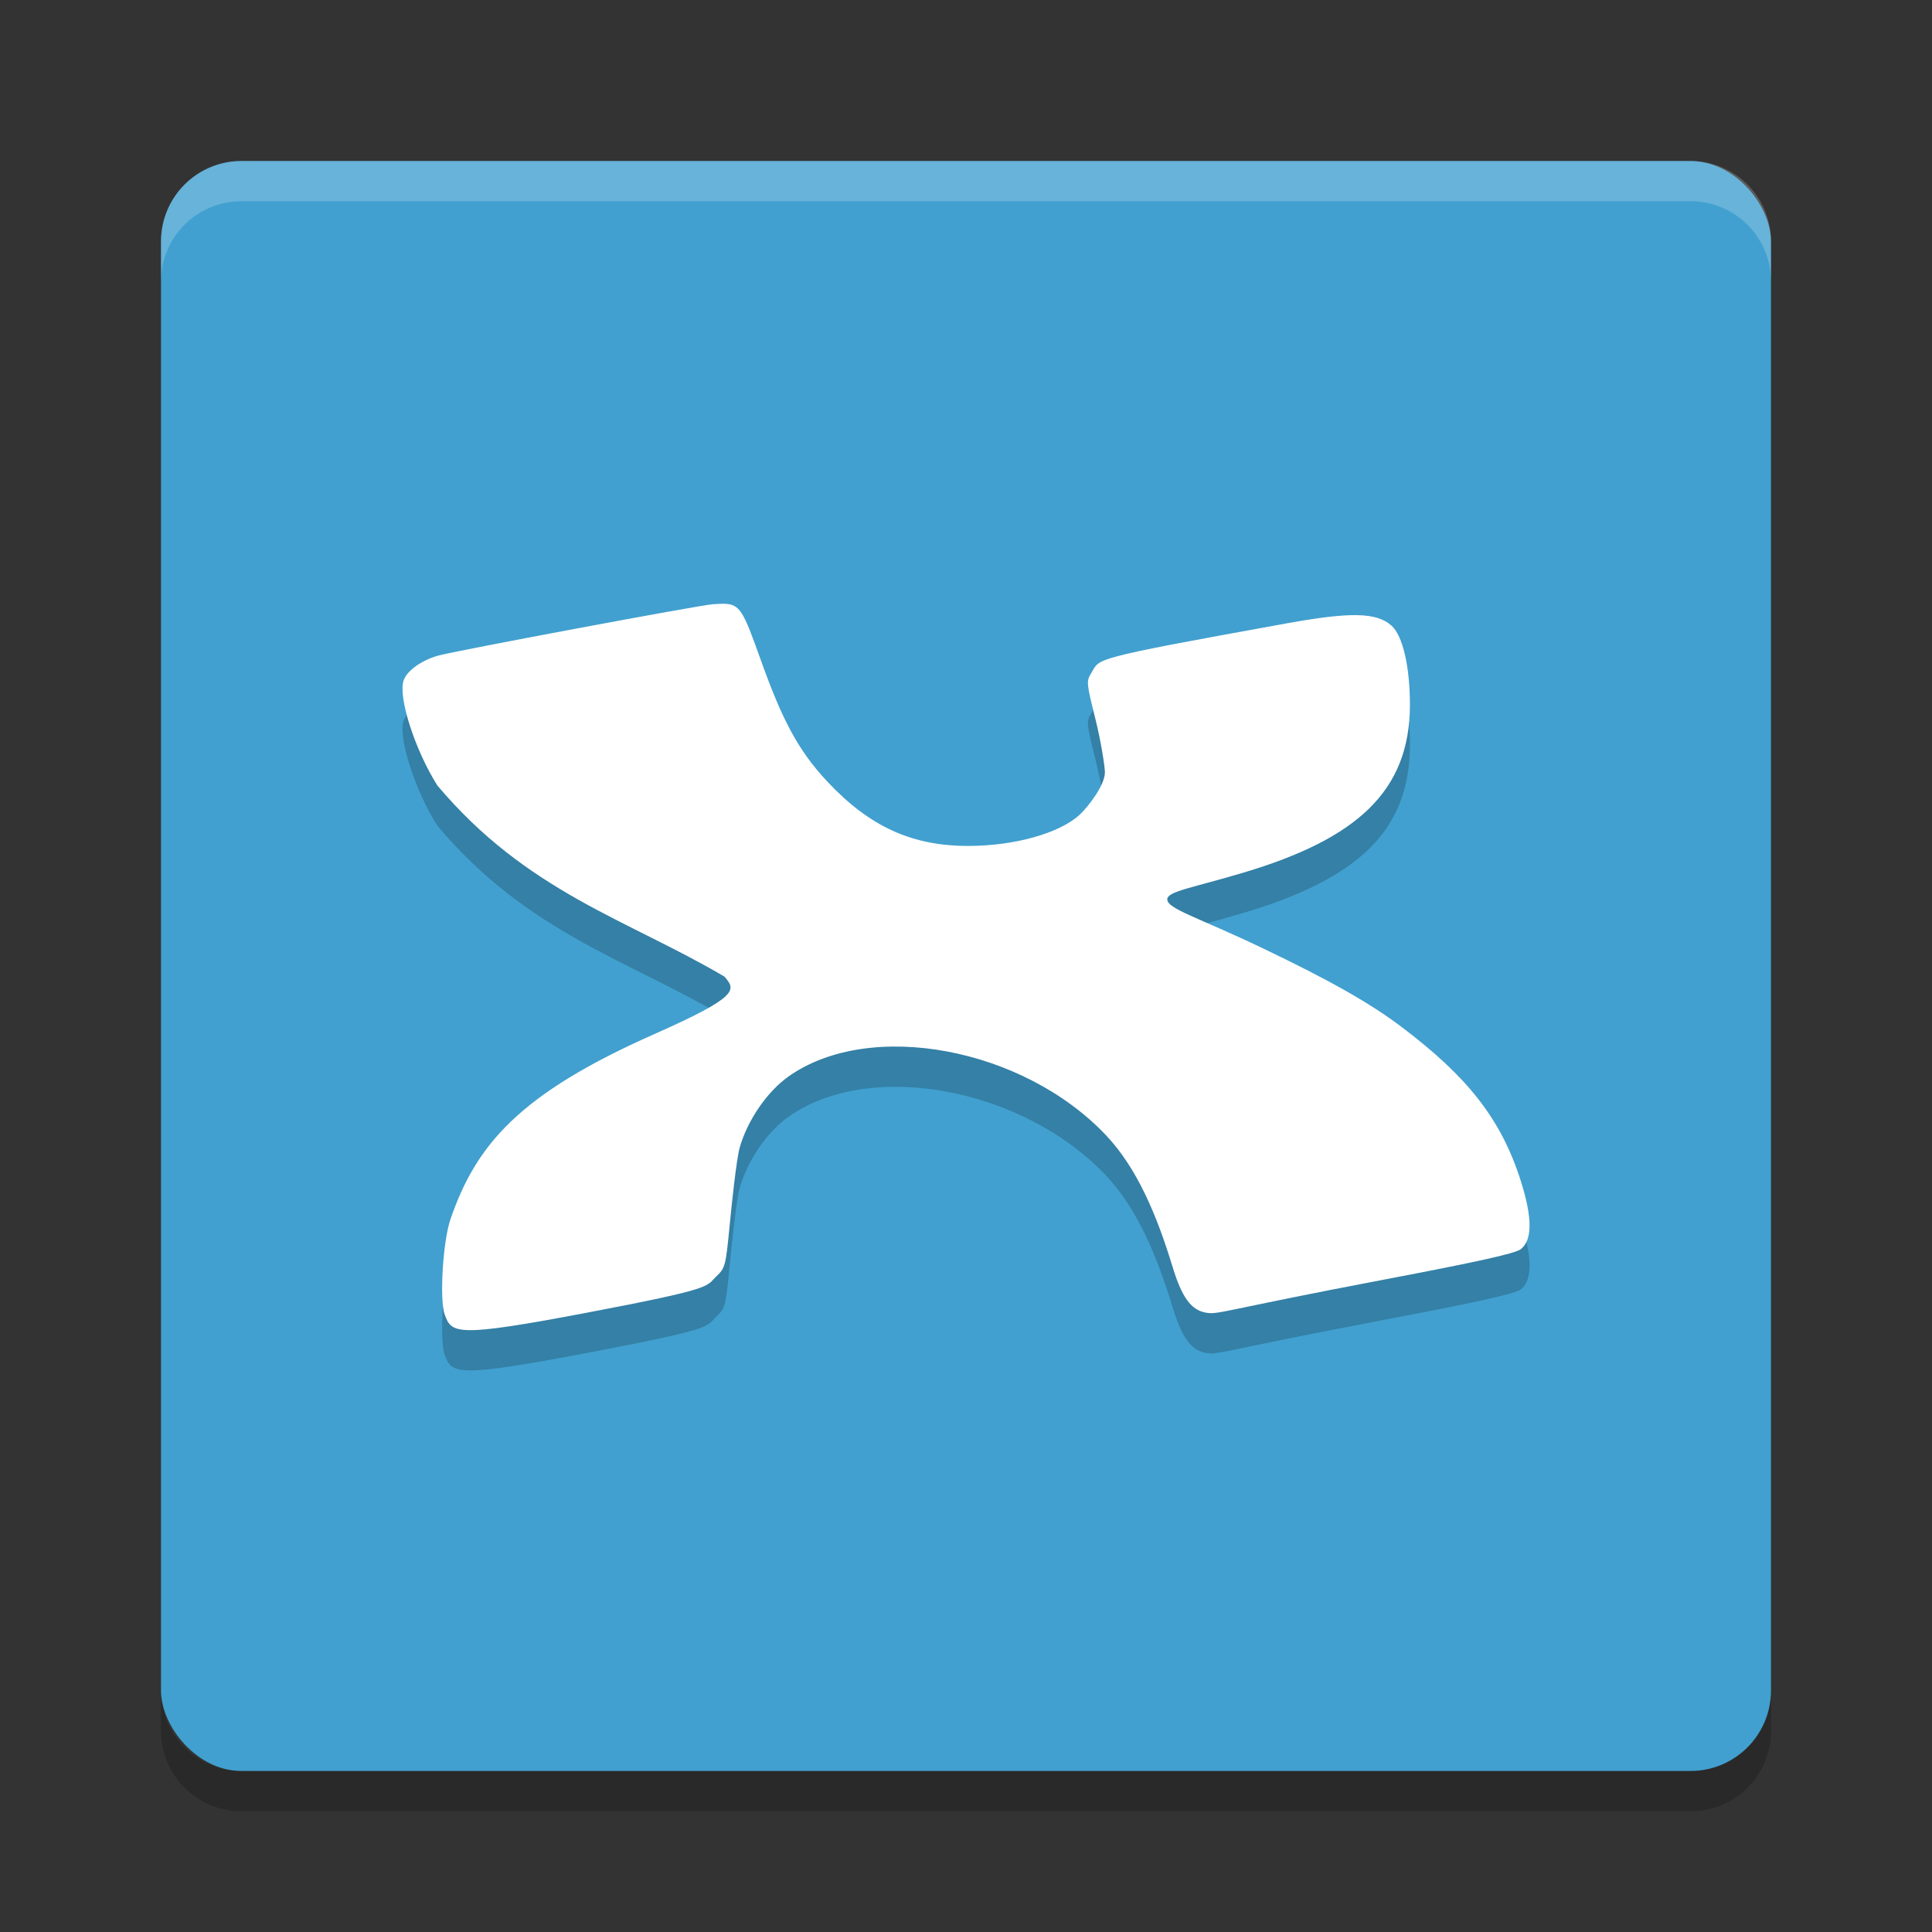 <?xml version="1.0" encoding="UTF-8" standalone="no"?>
<svg
   xmlns:dc="http://purl.org/dc/elements/1.1/"
   xmlns:cc="http://creativecommons.org/ns#"
   xmlns:rdf="http://www.w3.org/1999/02/22-rdf-syntax-ns#"
   xmlns:svg="http://www.w3.org/2000/svg"
   xmlns="http://www.w3.org/2000/svg"
   xmlns:sodipodi="http://sodipodi.sourceforge.net/DTD/sodipodi-0.dtd"
   xmlns:inkscape="http://www.inkscape.org/namespaces/inkscape"
   width="48"
   height="48"
   version="1"
   id="svg12"
   sodipodi:docname="xmind.svg"
   inkscape:version="0.92.5 (2060ec1f9f, 2020-04-08)">
  <rect width="100%" height="100%" fill="#333333" stroke="none"/>
  <defs
     id="defs16" />
  <sodipodi:namedview
     pagecolor="#ffffff"
     bordercolor="#5cadd6"
     borderopacity="1"
     objecttolerance="10"
     gridtolerance="10"
     guidetolerance="10"
     inkscape:pageopacity="0"
     inkscape:pageshadow="2"
     inkscape:window-width="783"
     inkscape:window-height="480"
     id="namedview14"
     showgrid="false"
     inkscape:zoom="4.9166667"
     inkscape:cx="24"
     inkscape:cy="24"
     inkscape:window-x="0"
     inkscape:window-y="28"
     inkscape:window-maximized="0"
     inkscape:current-layer="svg12" />
  <rect
     fill="#3a9dce"
     width="40"
     height="40"
     x="4"
     y="4"
     rx="2"
     ry="2"
     id="rect2"
     style="fill:#41a0cf;fill-opacity:1" />
  <path
     fill="#fff"
     opacity=".2"
     d="m6 4c-1.108 0-2 0.892-2 2v1c0-1.108 0.892-2 2-2h36c1.108 0 2 0.892 2 2v-1c0-1.108-0.892-2-2-2h-36z"
     id="path4" />
  <path
     opacity=".2"
     d="m6 45c-1.108 0-2-0.892-2-2v-1c0 1.108 0.892 2 2 2h36c1.108 0 2-0.892 2-2v1c0 1.108-0.892 2-2 2h-36z"
     id="path6" />
  <path
     style="opacity:0.2"
     d="m 17.93,16.001 c -0.066,0.001 -0.14,0.006 -0.226,0.012 -0.324,0.021 -6.437,1.165 -6.827,1.278 -0.411,0.119 -0.763,0.371 -0.848,0.61 -0.146,0.406 0.277,1.727 0.837,2.614 2.231,2.649 4.707,3.322 7.134,4.749 0.279,0.327 0.389,0.484 -1.748,1.43 -3.34,1.479 -4.421,2.737 -5.06,4.597 -0.189,0.55 -0.277,2.004 -0.143,2.37 0.173,0.474 0.277,0.57 3.504,-0.042 3.241,-0.615 2.973,-0.651 3.244,-0.907 0.22,-0.209 0.233,-0.259 0.329,-1.246 0.055,-0.566 0.17,-1.67 0.254,-1.962 0.195,-0.679 0.684,-1.389 1.217,-1.764 2.022,-1.423 5.827,-0.713 7.886,1.47 0.776,0.823 1.263,1.997 1.652,3.273 0.224,0.736 0.452,1.056 0.806,1.126 0.326,0.065 0.334,-0.037 4.458,-0.82 2.294,-0.436 3.249,-0.647 3.384,-0.753 0.29,-0.226 0.291,-0.779 0.002,-1.692 -0.496,-1.569 -1.356,-2.612 -2.949,-3.819 -0.788,-0.597 -1.783,-1.162 -3.469,-1.968 C 29.763,23.789 29,23.582 29,23.343 c 0,-0.197 0.629,-0.285 1.901,-0.665 2.786,-0.834 4.128,-2.003 4.128,-4.169 0,-0.95 -0.179,-1.717 -0.458,-1.966 -0.371,-0.331 -1.022,-0.341 -2.58,-0.06 -4.992,0.903 -4.649,0.868 -4.881,1.243 -0.123,0.199 -0.118,0.245 0.108,1.149 0.129,0.518 0.234,1.166 0.233,1.316 -0.002,0.32 -0.417,0.854 -0.62,1.044 -0.497,0.466 -1.624,0.782 -2.778,0.782 -1.396,0 -2.447,-0.48 -3.492,-1.592 -0.755,-0.804 -1.14,-1.582 -1.654,-3.013 -0.452,-1.257 -0.513,-1.421 -0.978,-1.413 z"
     id="path8" />
  <path
     style="fill:#ffffff"
     d="m 17.93,15.001 c -0.066,10e-4 -0.14,0.006 -0.226,0.012 -0.324,0.021 -6.437,1.165 -6.827,1.278 -0.411,0.119 -0.763,0.371 -0.848,0.61 -0.146,0.406 0.277,1.727 0.837,2.614 2.231,2.649 4.707,3.322 7.134,4.749 0.279,0.327 0.389,0.484 -1.748,1.43 -3.34,1.479 -4.421,2.737 -5.06,4.597 -0.189,0.55 -0.277,2.004 -0.143,2.37 0.173,0.474 0.277,0.57 3.504,-0.042 3.241,-0.615 2.973,-0.651 3.244,-0.907 0.22,-0.209 0.233,-0.259 0.329,-1.246 0.055,-0.566 0.17,-1.67 0.254,-1.962 0.195,-0.679 0.684,-1.389 1.217,-1.764 2.022,-1.423 5.827,-0.713 7.886,1.47 0.776,0.823 1.263,1.997 1.652,3.273 0.224,0.736 0.452,1.056 0.806,1.126 0.326,0.065 0.334,-0.037 4.458,-0.82 2.294,-0.436 3.249,-0.647 3.384,-0.753 0.29,-0.226 0.291,-0.779 0.002,-1.692 -0.496,-1.569 -1.356,-2.612 -2.949,-3.819 -0.788,-0.597 -1.783,-1.162 -3.469,-1.968 C 29.763,22.789 29,22.582 29,22.343 c 0,-0.197 0.629,-0.285 1.901,-0.665 2.786,-0.834 4.128,-2.003 4.128,-4.169 0,-0.95 -0.179,-1.717 -0.458,-1.966 -0.371,-0.331 -1.022,-0.341 -2.58,-0.06 -4.992,0.903 -4.649,0.868 -4.881,1.243 -0.123,0.199 -0.118,0.245 0.108,1.149 0.129,0.518 0.234,1.166 0.233,1.316 -0.002,0.32 -0.417,0.854 -0.62,1.044 -0.497,0.466 -1.624,0.782 -2.778,0.782 -1.396,0 -2.447,-0.48 -3.492,-1.592 C 19.807,18.622 19.421,17.844 18.907,16.413 18.456,15.156 18.394,14.992 17.93,15 Z"
     id="path10" />
</svg>
